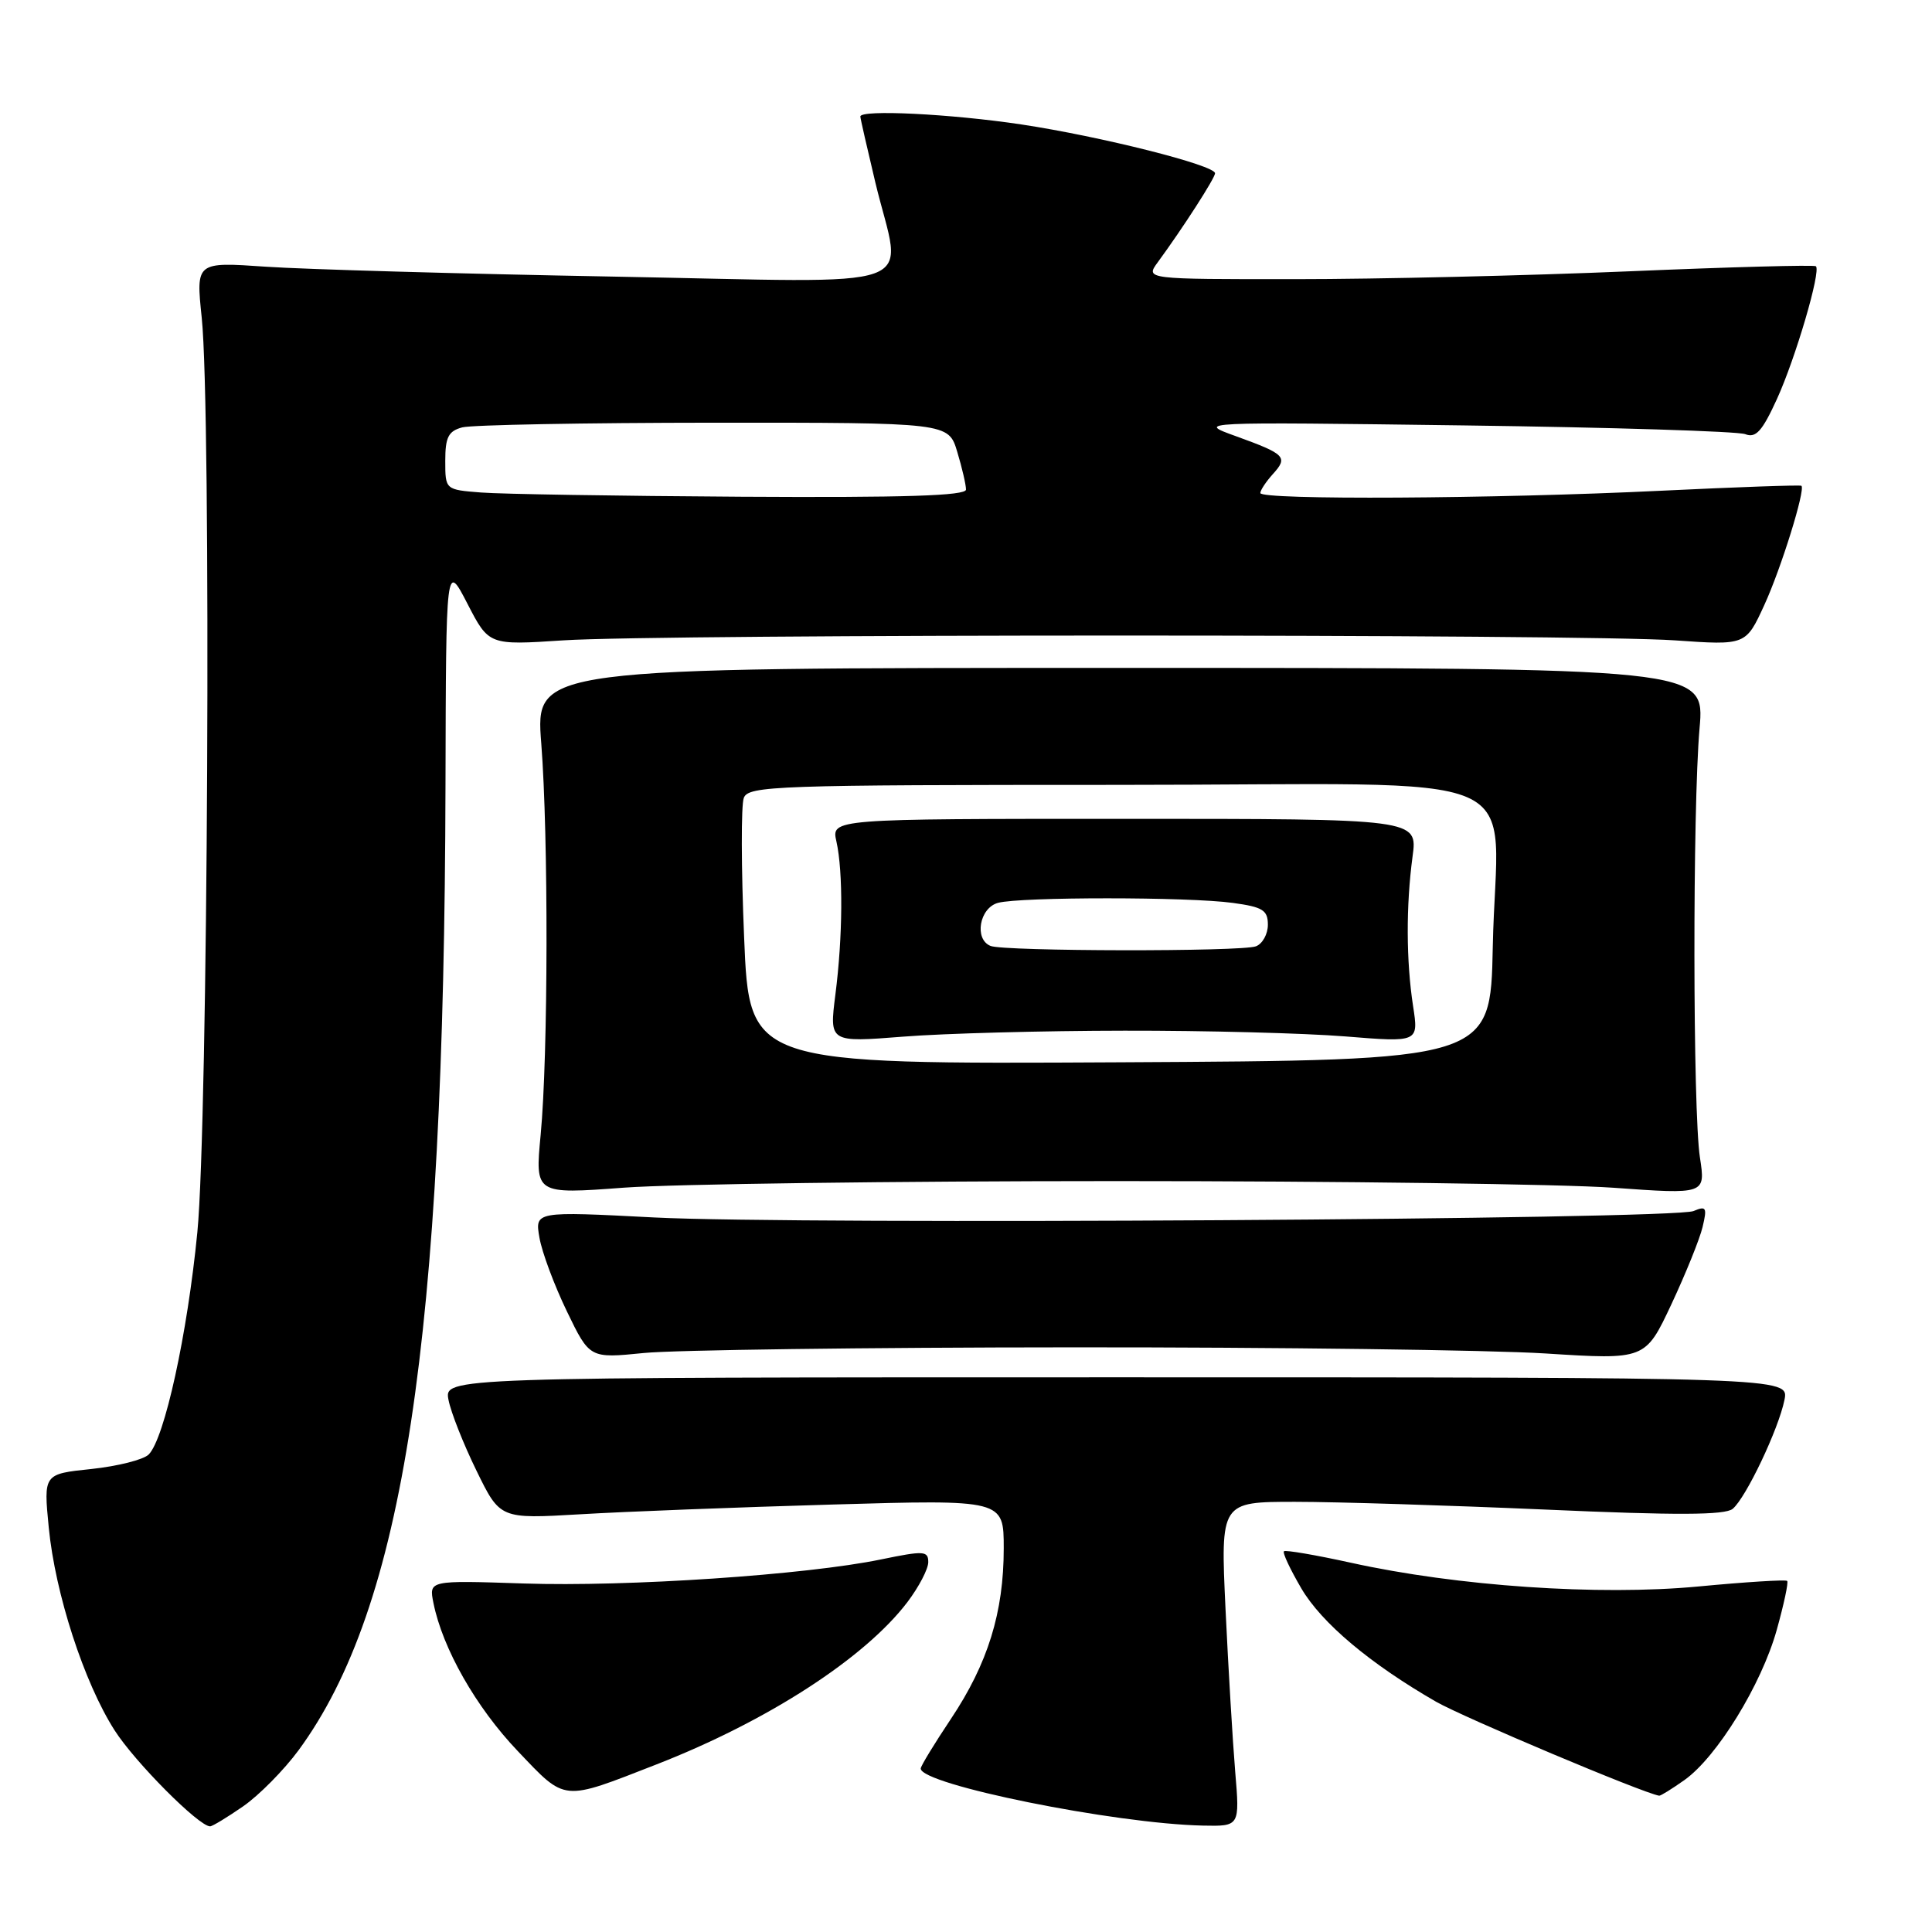 <?xml version="1.0" encoding="UTF-8" standalone="no"?>
<!DOCTYPE svg PUBLIC "-//W3C//DTD SVG 1.1//EN" "http://www.w3.org/Graphics/SVG/1.1/DTD/svg11.dtd" >
<svg xmlns="http://www.w3.org/2000/svg" xmlns:xlink="http://www.w3.org/1999/xlink" version="1.1" viewBox="0 0 256 256">
 <g >
 <path fill="currentColor"
d=" M 32.23 239.34 C 34.33 237.88 37.63 234.54 39.56 231.92 C 53.49 212.94 58.86 177.66 59.03 104.00 C 59.10 74.50 59.10 74.50 61.94 80.00 C 64.78 85.50 64.78 85.50 74.64 84.85 C 87.59 84.00 209.78 84.00 221.92 84.85 C 231.33 85.51 231.33 85.51 233.78 80.17 C 236.02 75.29 239.24 64.91 238.70 64.37 C 238.57 64.24 230.15 64.54 219.99 65.03 C 197.98 66.10 167.00 66.27 167.00 65.33 C 167.00 64.96 167.75 63.83 168.66 62.82 C 170.71 60.56 170.34 60.18 163.77 57.80 C 158.50 55.90 158.50 55.90 194.00 56.37 C 213.53 56.63 230.29 57.15 231.26 57.53 C 232.66 58.08 233.50 57.15 235.46 52.86 C 237.92 47.46 241.30 35.96 240.62 35.28 C 240.41 35.08 229.28 35.38 215.87 35.95 C 202.47 36.52 182.56 36.99 171.63 36.99 C 151.76 37.00 151.76 37.00 153.41 34.75 C 156.74 30.21 161.00 23.59 161.00 22.96 C 161.00 21.89 145.87 18.08 135.34 16.49 C 126.01 15.09 114.00 14.49 114.00 15.44 C 114.00 15.68 114.90 19.61 115.99 24.19 C 119.52 38.90 123.64 37.43 81.25 36.65 C 61.04 36.28 40.33 35.69 35.23 35.34 C 25.96 34.70 25.96 34.70 26.73 42.10 C 28.01 54.37 27.56 148.90 26.15 163.28 C 24.83 176.80 21.80 190.63 19.70 192.73 C 19.01 193.42 15.59 194.28 12.11 194.65 C 5.77 195.31 5.77 195.31 6.46 202.40 C 7.31 211.15 11.13 222.93 15.18 229.27 C 17.87 233.48 26.34 242.00 27.84 242.00 C 28.14 242.00 30.12 240.80 32.23 239.34 Z  M 163.67 234.75 C 163.34 230.76 162.76 221.09 162.39 213.25 C 161.72 199.00 161.72 199.00 171.61 199.00 C 177.05 199.00 192.01 199.47 204.86 200.03 C 222.16 200.80 228.57 200.77 229.59 199.93 C 231.35 198.46 235.67 189.37 236.45 185.50 C 237.05 182.50 237.05 182.50 147.95 182.50 C 58.85 182.50 58.85 182.50 59.43 185.50 C 59.75 187.15 61.42 191.37 63.14 194.88 C 66.26 201.27 66.26 201.27 76.88 200.65 C 82.72 200.30 97.74 199.72 110.25 199.36 C 133.00 198.70 133.00 198.70 133.00 205.17 C 133.00 213.64 130.90 220.43 125.99 227.78 C 123.80 231.06 122.00 234.01 122.00 234.34 C 122.00 236.46 147.67 241.65 159.39 241.90 C 164.28 242.00 164.28 242.00 163.67 234.75 Z  M 87.00 233.79 C 101.73 228.04 114.60 219.71 120.25 212.27 C 121.76 210.27 123.00 207.90 123.00 206.99 C 123.00 205.49 122.42 205.46 116.75 206.63 C 106.86 208.68 83.12 210.28 69.40 209.82 C 56.83 209.40 56.83 209.40 57.43 212.39 C 58.64 218.43 63.07 226.22 68.60 232.02 C 75.04 238.78 74.38 238.71 87.00 233.79 Z  M 223.22 235.85 C 227.52 232.78 233.39 223.23 235.42 216.00 C 236.37 212.60 237.00 209.67 236.81 209.48 C 236.62 209.29 231.31 209.62 225.01 210.22 C 211.83 211.46 193.07 210.18 179.00 207.07 C 174.32 206.04 170.33 205.36 170.13 205.55 C 169.92 205.75 170.96 207.95 172.42 210.45 C 175.11 215.05 181.55 220.46 190.29 225.49 C 193.91 227.56 217.66 237.58 219.85 237.94 C 220.04 237.97 221.55 237.03 223.22 235.85 Z  M 142.00 178.53 C 169.23 178.51 197.47 178.88 204.76 179.34 C 218.01 180.18 218.01 180.18 221.46 172.84 C 223.35 168.80 225.22 164.19 225.60 162.59 C 226.22 159.99 226.09 159.76 224.40 160.47 C 221.73 161.59 105.87 162.30 86.69 161.32 C 70.87 160.50 70.87 160.50 71.48 164.00 C 71.81 165.93 73.45 170.31 75.11 173.75 C 78.13 180.00 78.13 180.00 85.31 179.28 C 89.27 178.88 114.77 178.54 142.00 178.53 Z  M 148.00 156.50 C 177.43 156.50 207.01 156.90 213.75 157.38 C 226.00 158.26 226.00 158.26 225.25 153.38 C 224.30 147.22 224.27 107.14 225.20 96.50 C 225.90 88.50 225.90 88.50 148.42 88.50 C 70.94 88.50 70.94 88.50 71.72 98.50 C 72.68 110.87 72.64 139.80 71.64 150.37 C 70.89 158.25 70.89 158.25 82.70 157.37 C 89.19 156.89 118.58 156.50 148.00 156.50 Z  M 63.75 65.26 C 59.00 64.89 59.00 64.89 59.00 61.06 C 59.00 57.94 59.41 57.12 61.25 56.63 C 62.49 56.30 77.49 56.02 94.59 56.01 C 125.68 56.00 125.68 56.00 126.84 59.87 C 127.48 61.99 128.00 64.24 128.00 64.87 C 128.00 65.69 119.87 65.95 98.25 65.82 C 81.89 65.72 66.36 65.47 63.75 65.26 Z  M 98.60 124.22 C 98.21 114.99 98.19 106.66 98.56 105.72 C 99.17 104.13 102.84 104.00 148.06 104.00 C 204.79 104.00 198.28 101.18 197.80 125.50 C 197.50 140.50 197.50 140.50 148.40 140.76 C 99.29 141.02 99.29 141.02 98.60 124.22 Z  M 149.00 136.57 C 159.72 136.55 172.88 136.90 178.24 137.33 C 187.98 138.12 187.98 138.12 187.24 133.31 C 186.32 127.32 186.30 120.02 187.17 113.50 C 187.85 108.50 187.85 108.50 149.00 108.50 C 110.15 108.50 110.15 108.50 110.83 111.50 C 111.73 115.53 111.68 124.12 110.69 131.81 C 109.89 138.13 109.89 138.13 119.69 137.36 C 125.09 136.93 138.28 136.58 149.00 136.57 Z  M 131.25 125.34 C 129.05 124.45 129.78 120.29 132.25 119.63 C 135.24 118.83 157.50 118.83 163.36 119.64 C 167.32 120.18 168.00 120.60 168.00 122.53 C 168.00 123.77 167.29 125.06 166.42 125.39 C 164.54 126.12 133.05 126.07 131.25 125.34 Z "/>
</g>
</svg>